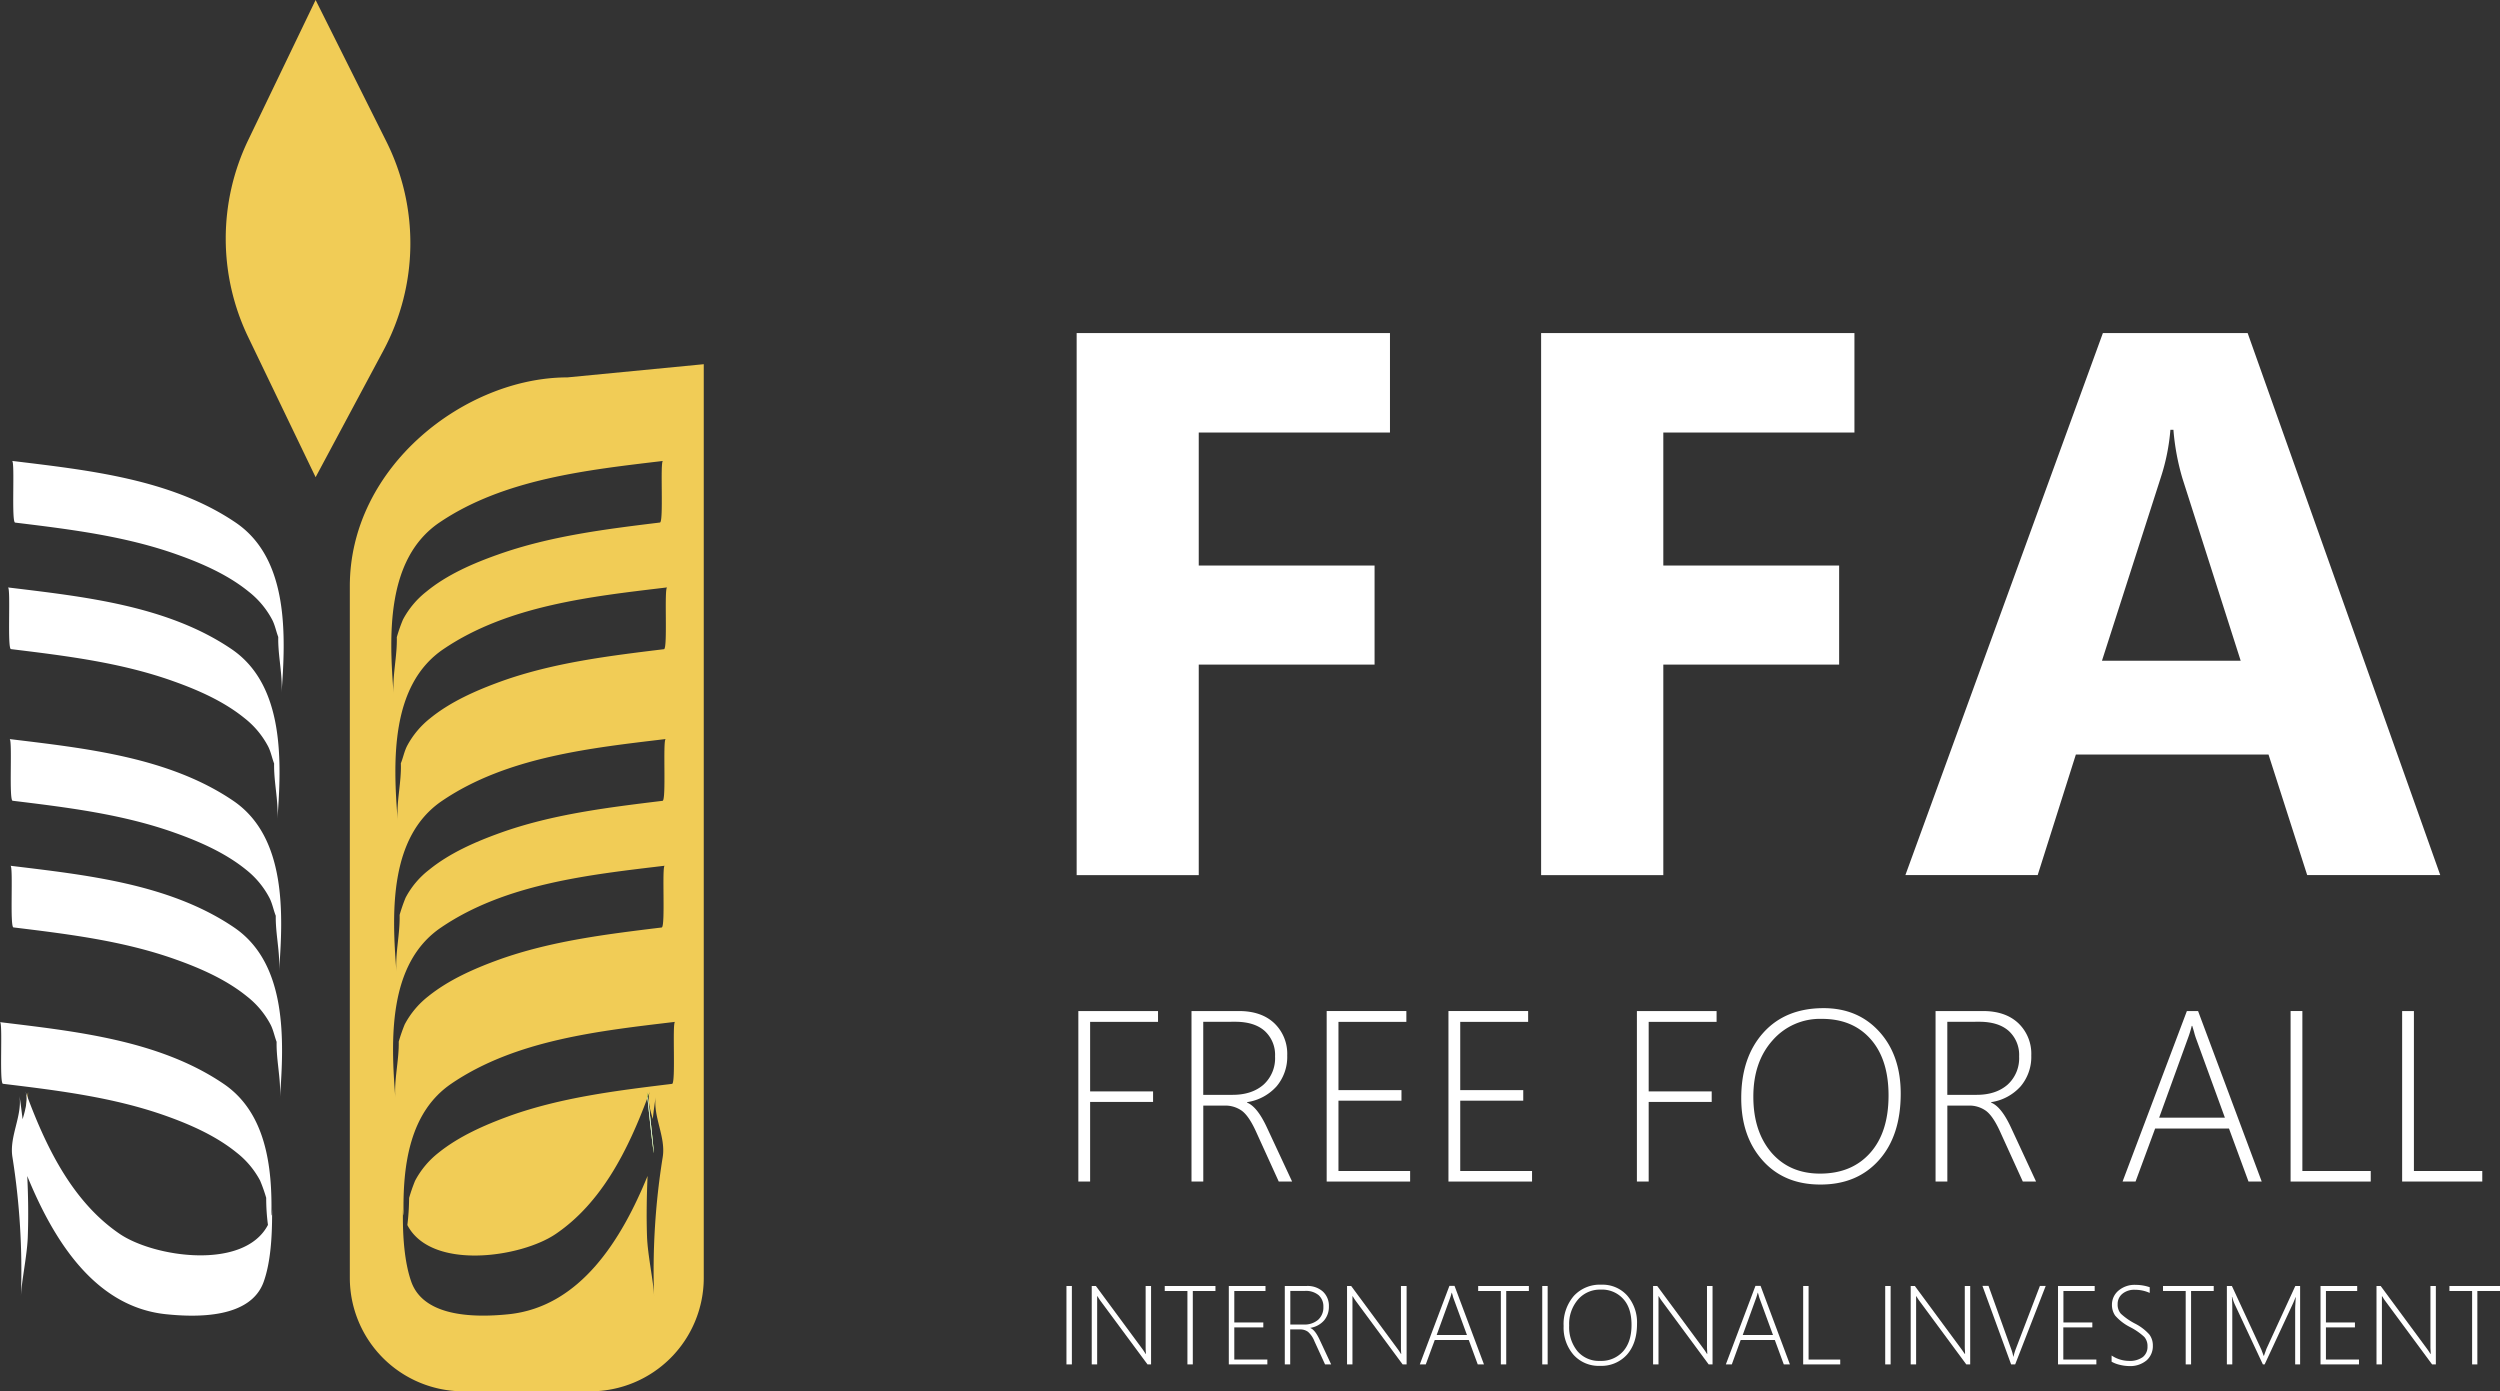 <svg id="Layer_1" data-name="Layer 1" xmlns="http://www.w3.org/2000/svg" viewBox="0 0 710.93 395.65"><rect x="0" y="0" width="710.93" height="395.65" fill="#333333" stroke="none"/><defs><style>.cls-1{fill:#f1cc56;}.cls-2{fill:#4caf4d;}.cls-3{fill:#fff;}</style></defs><title>2</title><path class="cls-1" d="M161.36,107.32c-28.91,0-61.88,25.21-61.88,59.38V363.39a32.28,32.28,0,0,0,32.27,32.26h36.12a32.27,32.27,0,0,0,32.26-32.26V103.57Zm27.46,77.29c-15.56,1.9-31.31,3.8-46.17,9.1-7.05,2.55-14.41,5.75-20.26,10.5a24.91,24.91,0,0,0-6.65,7.95c-.8,1.6-1.1,3.3-1.75,4.9.2,5.4-1.3,10.9-.9,16.26-1.3-16.56-2.2-38.42,13-48.72,18.36-12.46,42.22-15,63.63-17.56C188.82,167.15,189.92,184.46,188.82,184.61Zm-.4,43.12c-15.56,1.9-31.31,3.8-46.12,9.1-7.1,2.55-14.41,5.75-20.26,10.5a24.44,24.44,0,0,0-6.7,7.95,47.49,47.49,0,0,0-1.7,4.9c.15,5.4-1.3,10.91-.9,16.26-1.3-16.56-2.25-38.42,13-48.72,18.36-12.46,42.17-15,63.58-17.56C188.42,210.27,189.52,227.58,188.42,227.73Zm-63.53-79.09c18.36-12.46,42.22-15,63.63-17.56-.85.1.25,17.41-.85,17.51-15.56,1.9-31.31,3.85-46.17,9.15-7.05,2.5-14.41,5.7-20.26,10.51a24.91,24.91,0,0,0-6.65,7.95,44.81,44.81,0,0,0-1.75,5c.15,5.4-1.3,10.86-.9,16.16C110.63,180.81,109.73,159,124.89,148.64ZM112.44,312.47c-1.3-16.56-2.25-38.42,13-48.72,18.31-12.46,42.17-15,63.58-17.56-.85.1.25,17.41-.85,17.56-15.56,1.9-31.31,3.8-46.17,9.1-7.05,2.55-14.36,5.75-20.26,10.51a24.91,24.91,0,0,0-6.65,7.95,47.49,47.49,0,0,0-1.7,4.9C113.49,301.61,112,307.12,112.44,312.47Zm78.68-4.25c-15.56,1.9-31.31,3.8-46.17,9.1-7,2.55-14.36,5.75-20.26,10.5a24.91,24.91,0,0,0-6.65,7.95,47.49,47.49,0,0,0-1.7,4.9,66.35,66.35,0,0,1-.5,7.7c6.75,13,32.32,9.25,42.17,2.55,13.21-8.95,20.66-24.16,26.11-38.72.4,4.1,1.55,14.46,1.8,15.66,0-1-1.2-12.06-1.7-16,.2-.55.4-1,.6-1.6-.8,2.25,0,5.1.8,7.95.25-2.2.55-4.45.9-6.7-1,5.8,2.85,11.61,1.95,17.46A202.86,202.86,0,0,0,186,368.58c-.15-4.15-1.8-11.56-2-16.81-.2-5.75-.1-11.56.15-17.36-7.3,17.86-19,37.17-39.47,39.32-8.8.9-24,1.15-27.71-9.2-2-5.65-2.45-13.11-2.4-19.41a.18.18,0,0,1,0-.15s0,0,0,0v-2.2c0,.85,0,1.7.1,2.55a1.27,1.27,0,0,1,.1.35c-.3-14.16,1.65-29.41,13.61-37.52,18.31-12.46,42.17-15,63.58-17.56C191.12,290.76,192.22,308.07,191.12,308.22Z"/><path class="cls-2" d="M185.92,327.88c-.25-1.2-1.4-11.56-1.8-15.66-.1-.9-.15-1.5-.15-1.65a11.22,11.22,0,0,1,.25,1.35C184.72,315.82,185.92,326.88,185.92,327.88Z"/><path class="cls-3" d="M185.92,327.88c-.25-1.2-1.4-11.56-1.8-15.66a.71.71,0,0,0,.1-.3C184.72,315.82,185.92,326.88,185.92,327.88Z"/><path class="cls-1" d="M6,328c-.13,0,1.81-17.46,2-17.45S6.17,328,6,328Z"/><path class="cls-3" d="M79.18,179.8c.53-6.75,2,5.91.2,1.94-.81-1.79-1.06-3.75-2-5.55a24.93,24.93,0,0,0-6.67-7.95c-5.87-4.77-13.19-8-20.26-10.51-14.83-5.3-30.59-7.22-46.15-9.12-1.11-.13,0-17.43-.86-17.54,21.42,2.61,45.26,5.09,63.6,17.55,15.17,10.31,14.25,32.18,13,48.7.47-5.75-1.3-11.72-.84-17.52Z"/><path class="cls-3" d="M78,215.78c.53-6.75,2,5.91.2,1.94-.81-1.79-1.06-3.75-2-5.55a24.93,24.93,0,0,0-6.67-7.95c-5.87-4.77-13.19-8-20.26-10.51-14.83-5.3-30.59-7.22-46.15-9.12-1.11-.13,0-17.43-.86-17.54,21.42,2.61,45.26,5.09,63.6,17.55,15.17,10.31,14.25,32.18,13,48.7.47-5.75-1.29-11.72-.84-17.52Z"/><path class="cls-3" d="M78.4,258.9c.53-6.75,2,5.91.2,1.94-.81-1.79-1.06-3.75-2-5.55A24.93,24.93,0,0,0,70,247.34c-5.87-4.77-13.19-8-20.26-10.51-14.83-5.3-30.59-7.22-46.15-9.12-1.11-.13,0-17.43-.86-17.54,21.42,2.61,45.26,5.09,63.6,17.55,15.17,10.31,14.25,32.18,13,48.7.47-5.75-1.29-11.72-.84-17.52Z"/><path class="cls-3" d="M78.71,294.92c.53-6.75,2,5.91.2,1.94-.81-1.79-1.06-3.75-2-5.55a24.93,24.93,0,0,0-6.67-7.95c-5.87-4.77-13.19-8-20.26-10.51-14.83-5.3-30.59-7.22-46.15-9.12-1.09-.13,0-17.43-.85-17.53,21.42,2.61,45.26,5.09,63.6,17.55,15.17,10.31,14.25,32.18,13,48.7.46-5.76-1.3-11.73-.85-17.53Z"/><path class="cls-3" d="M0,290.67c21.42,2.61,45.26,5.09,63.6,17.55,11.93,8.1,13.9,23.35,13.57,37.54,0-.12.09-.23.12-.36a24.15,24.15,0,0,0,.09-2.55c0,.71,0,1.45,0,2.2a.14.14,0,0,1,0-.06c0,.05,0,.11,0,.16,0,6.29-.38,13.73-2.4,19.37-3.72,10.39-18.91,10.13-27.76,9.21-20.48-2.12-32.16-21.47-39.47-39.3.28,5.79.36,11.57.15,17.35-.19,5.28-1.8,12.66-1.95,16.82A206.28,206.28,0,0,0,3.53,329c-.93-5.85,2.87-11.65,2-17.45.36,2.25.62,4.49.9,6.73.86-2.89,1.6-5.72.77-8,5.53,15.11,13.07,31.24,26.82,40.59,9.86,6.71,35.41,10.43,42.18-2.54a57.1,57.1,0,0,1-.5-7.7,46.13,46.13,0,0,0-1.73-4.9,24.93,24.93,0,0,0-6.67-7.95c-5.87-4.77-13.19-8-20.26-10.51C32.16,312,16.4,310.09.84,308.2-.25,308.07.85,290.77,0,290.67Z"/><path class="cls-3" d="M395.28,123H340.89v37.83h50V189h-50v59.87H306.17V94.72h89.1V123Z"/><path class="cls-3" d="M527.36,123H473v37.83h50V189H473v59.87H438.25V94.72h89.1V123Z"/><path class="cls-3" d="M693.94,248.85H656.1l-11-34.29H590.32l-10.86,34.29H541.84L598,94.72h41.17ZM637.19,187.9l-16.55-51.81a67.26,67.26,0,0,1-2.58-13.87h-.86a58.68,58.68,0,0,1-2.69,13.44L597.74,187.9Z"/><path class="cls-1" d="M89.75,135.7l19.3-36.06a64.62,64.62,0,0,0,.82-59.4L89.75,0,70.59,39.82a64.6,64.6,0,0,0,0,56.06Z"/><path class="cls-3" d="M310,290.58v19.78H327.9v3H310V336h-3.35V287.51h22.66v3.08H310Z"/><path class="cls-3" d="M363.64,336l-6.46-14.2q-2-4.4-4-5.9a8.09,8.09,0,0,0-5-1.5h-6V336h-3.35V287.51h13.46q6.42,0,10.09,3.47a12,12,0,0,1,3.67,9.15,13,13,0,0,1-3,8.76,14,14,0,0,1-8.42,4.53v.13q2.88,1.15,5.61,7l7.2,15.45Zm-21.47-45.42v20.76h8.35c3.7,0,6.63-1,8.81-2.91a10.13,10.13,0,0,0,3.26-8,9.2,9.2,0,0,0-2.94-7.25q-2.94-2.62-8.42-2.62Z"/><path class="cls-3" d="M377.27,336V287.51h22.66v3.08H380.62V310h17.92v3H380.62V333H401V336Z"/><path class="cls-3" d="M411.9,336V287.51h22.66v3.08H415.25V310h17.92v3H415.25V333h20.42V336Z"/><path class="cls-3" d="M468.84,290.58v19.78h17.92v3H468.84V336h-3.35V287.51h22.66v3.08H468.84Z"/><path class="cls-3" d="M517.64,336.85q-10.27,0-16.38-6.83t-6.1-17.75q0-11.59,6.27-18.58t17.13-7q9.81,0,15.88,6.71t6.07,17.6q0,12-6.22,18.94T517.64,336.85Zm.34-47.11a17.84,17.84,0,0,0-13.92,6.12q-5.46,6.12-5.46,16t5.17,15.94q5.18,5.94,13.8,5.94,9,0,14.24-5.87t5.24-16.35q0-10.28-5.12-16.05T518,289.74Z"/><path class="cls-3" d="M575.23,336l-6.46-14.2q-2-4.4-4-5.9a8.09,8.09,0,0,0-5-1.5h-6V336h-3.35V287.51h13.46q6.42,0,10.09,3.47a12,12,0,0,1,3.67,9.15,13,13,0,0,1-3,8.76,14,14,0,0,1-8.42,4.53v.13q2.88,1.15,5.61,7L579,336Zm-21.47-45.42v20.76h8.35c3.7,0,6.63-1,8.81-2.91a10.13,10.13,0,0,0,3.26-8,9.2,9.2,0,0,0-2.94-7.25q-2.94-2.62-8.42-2.62Z"/><path class="cls-3" d="M639.41,336l-5.55-15.08h-21L607.29,336H603.6l18.29-48.49h3.18L643.17,336Zm-14.88-40.58a18.17,18.17,0,0,1-.61-2c-.16-.56-.33-1.13-.51-1.69h-.14a30.37,30.37,0,0,1-1.12,3.62L614,317.84h18.7Z"/><path class="cls-3" d="M651.38,336V287.51h3.35V333h19.44v3Z"/><path class="cls-3" d="M683.1,336V287.51h3.35V333h19.44v3Z"/><path class="cls-3" d="M303.27,388V365.7h1.54V388h-1.54Z"/><path class="cls-3" d="M326.32,388,313,370a11.37,11.37,0,0,1-.72-1.09l-.2-.31H312c0,.27,0,.6,0,1V388h-1.54V365.7h1.18l13.2,17.89c.29.39.61.87.95,1.43h.08c-.05-.73-.08-1.35-.08-1.87V365.7h1.54V388h-1.08Z"/><path class="cls-3" d="M339.2,367.12V388h-1.53V367.12h-6.45V365.7h14.42v1.42Z"/><path class="cls-3" d="M349.44,388V365.7h10.43v1.42H351v8.95h8.25v1.4H351v9.15h9.4V388Z"/><path class="cls-3" d="M376.81,388l-3-6.54a7.07,7.07,0,0,0-1.84-2.72,3.72,3.72,0,0,0-2.3-.69h-2.77V388h-1.54V365.7h6.2a6.49,6.49,0,0,1,4.65,1.6,5.51,5.51,0,0,1,1.69,4.21,6,6,0,0,1-1.38,4,6.52,6.52,0,0,1-3.88,2.09v.06c.88.35,1.74,1.43,2.58,3.22l3.32,7.11Zm-9.88-20.9v9.56h3.84a5.92,5.92,0,0,0,4.06-1.34,4.67,4.67,0,0,0,1.5-3.67,4.25,4.25,0,0,0-1.35-3.34,5.65,5.65,0,0,0-3.88-1.21Z"/><path class="cls-3" d="M398.87,388l-13.29-18a11.37,11.37,0,0,1-.72-1.09l-.2-.31h-.06c0,.27,0,.6,0,1V388h-1.54V365.7h1.18l13.2,17.89c.29.39.61.87.95,1.43h.08c-.05-.73-.08-1.35-.08-1.87V365.7H400V388h-1.09Z"/><path class="cls-3" d="M420.23,388l-2.55-6.94H408L405.45,388h-1.7l8.42-22.33h1.46L422,388Zm-6.85-18.68a6.87,6.87,0,0,1-.28-.92c-.07-.26-.15-.52-.23-.78h-.06c-.18.69-.35,1.24-.51,1.67l-3.75,10.35h8.61Z"/><path class="cls-3" d="M428.33,367.12V388H426.8V367.12h-6.45V365.7h14.42v1.42Z"/><path class="cls-3" d="M438.57,388V365.7h1.54V388h-1.54Z"/><path class="cls-3" d="M455,388.41a9.59,9.59,0,0,1-7.54-3.15,11.82,11.82,0,0,1-2.81-8.17,12.28,12.28,0,0,1,2.89-8.55,10.05,10.05,0,0,1,7.88-3.21,9.39,9.39,0,0,1,7.31,3.09,11.62,11.62,0,0,1,2.79,8.1c0,3.7-1,6.6-2.87,8.72A9.77,9.77,0,0,1,455,388.41Zm.15-21.68a8.22,8.22,0,0,0-6.41,2.82,10.65,10.65,0,0,0-2.51,7.38,10.77,10.77,0,0,0,2.38,7.34A8,8,0,0,0,455,387a8.33,8.33,0,0,0,6.55-2.7q2.41-2.7,2.41-7.53t-2.36-7.39A8.11,8.11,0,0,0,455.18,366.73Z"/><path class="cls-3" d="M485.9,388l-13.29-18a11.37,11.37,0,0,1-.72-1.09l-.2-.31h-.06c0,.27,0,.6,0,1V388h-1.54V365.7h1.18l13.2,17.89c.29.39.61.87.95,1.43h.08c0-.73-.08-1.35-.08-1.87V365.7H487V388H485.9Z"/><path class="cls-3" d="M507.26,388l-2.55-6.94H495L492.48,388h-1.7l8.42-22.33h1.46L509,388Zm-6.85-18.68a6.87,6.87,0,0,1-.28-.92c-.07-.26-.15-.52-.23-.78h-.06c-.18.69-.35,1.24-.51,1.67l-3.75,10.35h8.61Z"/><path class="cls-3" d="M512.77,388V365.7h1.54v20.92h9V388Z"/><path class="cls-3" d="M536.1,388V365.7h1.54V388H536.1Z"/><path class="cls-3" d="M559.16,388l-13.29-18a11.37,11.37,0,0,1-.72-1.09l-.2-.31h-.06c0,.27,0,.6,0,1V388h-1.54V365.7h1.18l13.2,17.89c.29.39.61.87,1,1.43h.08c0-.73-.08-1.35-.08-1.87V365.7h1.54V388h-1.09Z"/><path class="cls-3" d="M573.06,388h-1.15l-8.16-22.33h1.73l6.46,18a13,13,0,0,1,.58,2.12h.06a15.64,15.64,0,0,1,.64-2.15l6.87-17.95h1.65Z"/><path class="cls-3" d="M585.24,388V365.7h10.43v1.42h-8.89v8.95H595v1.4h-8.25v9.15h9.4V388Z"/><path class="cls-3" d="M600.48,387.23v-1.76a9,9,0,0,0,4.86,1.53,6.26,6.26,0,0,0,4-1.08,3.66,3.66,0,0,0,1.35-3,3.93,3.93,0,0,0-.91-2.73,17.82,17.82,0,0,0-4-2.78,14.05,14.05,0,0,1-4.3-3.31,5.35,5.35,0,0,1-.9-3.07,5.19,5.19,0,0,1,1.84-4,7.05,7.05,0,0,1,4.9-1.65,12.38,12.38,0,0,1,4,.67v1.62a10.07,10.07,0,0,0-4.19-.89,5.28,5.28,0,0,0-3.6,1.15,3.69,3.69,0,0,0-1.33,2.93,3.89,3.89,0,0,0,.91,2.72,18.55,18.55,0,0,0,3.93,2.76,14.09,14.09,0,0,1,4.17,3.15,5.13,5.13,0,0,1,1,3.17,5.4,5.4,0,0,1-1.78,4.19,7.24,7.24,0,0,1-5,1.62,11.5,11.5,0,0,1-2.65-.36A8.56,8.56,0,0,1,600.48,387.23Z"/><path class="cls-3" d="M623.08,367.12V388h-1.53V367.12H615.1V365.7h14.42v1.42Z"/><path class="cls-3" d="M652.68,388V372.17c0-.38.06-1.48.17-3.28h-.06q-.48,1.26-.81,1.95L644,388h-.5l-8-17.09a12.9,12.9,0,0,1-.73-2.1h-.08c.07,1,.11,2,.11,3V388h-1.54V365.7h1.43l8.33,18a3.25,3.25,0,0,1,.17.42c.06.18.13.35.2.53l.33.9h.09l.17-.5s.19-.53.53-1.48l8.21-17.86h1.37V388Z"/><path class="cls-3" d="M659.89,388V365.7h10.43v1.42h-8.89v8.95h8.25v1.4h-8.25v9.15h9.4V388Z"/><path class="cls-3" d="M691.62,388l-13.29-18a11.37,11.37,0,0,1-.72-1.09l-.2-.31h-.06c0,.27,0,.6,0,1V388h-1.54V365.7H677l13.2,17.89c.29.39.61.87.95,1.43h.08c0-.73-.08-1.35-.08-1.87V365.7h1.54V388h-1.09Z"/><path class="cls-3" d="M704.49,367.12V388H703V367.12h-6.45V365.7h14.42v1.42Z"/></svg>